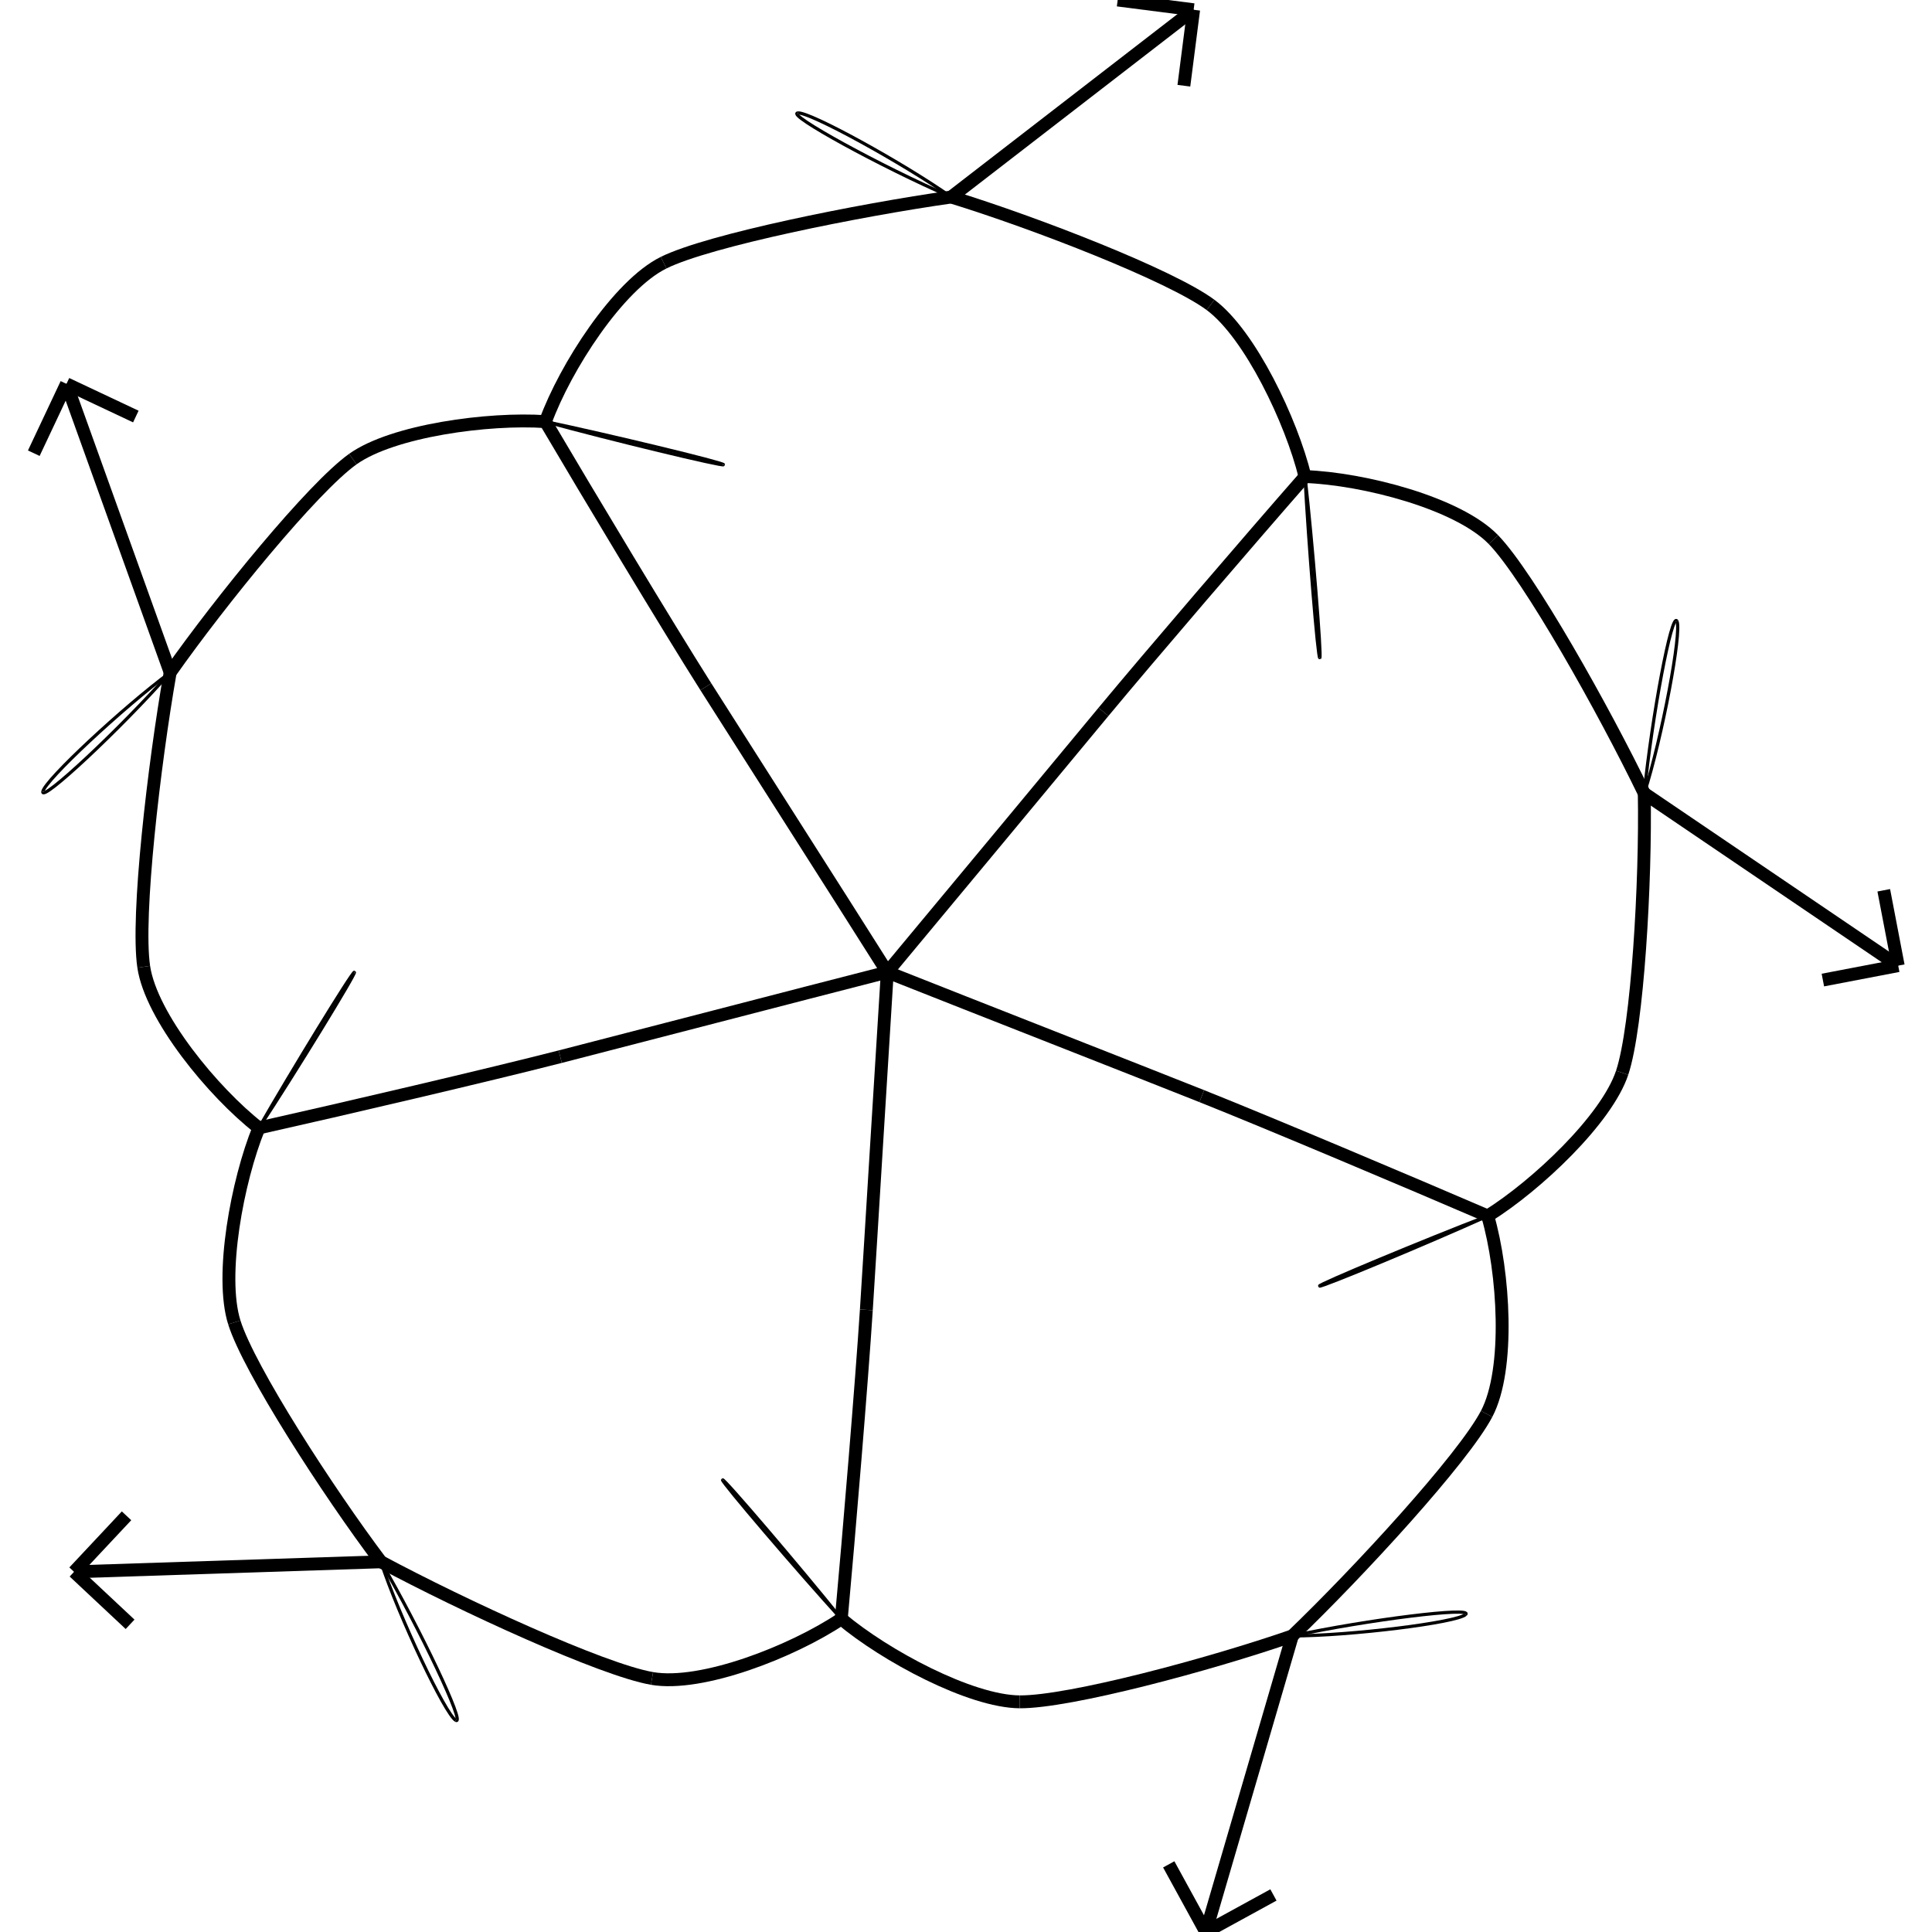<svg height="600" width="600">
  <line x1="510.642" y1="246.391" x2="589.505" y2="299.882" style="stroke:rgb(0,0,0);stroke-width:4" />
  <line x1="589.505" y1="299.882" x2="566.108" y2="304.367" style="stroke:rgb(0,0,0);stroke-width:4" />
  <line x1="589.505" y1="299.882" x2="585.02" y2="276.485" style="stroke:rgb(0,0,0);stroke-width:4" />
  <line x1="401.338" y1="508.045" x2="374.47" y2="600" style="stroke:rgb(0,0,0);stroke-width:4" />
  <line x1="374.47" y1="600" x2="362.964" y2="578.995" style="stroke:rgb(0,0,0);stroke-width:4" />
  <line x1="374.47" y1="600" x2="395.475" y2="588.494" style="stroke:rgb(0,0,0);stroke-width:4" />
  <line x1="118.303" y1="485.029" x2="23.001" y2="488.148" style="stroke:rgb(0,0,0);stroke-width:4" />
  <line x1="23.001" y1="488.148" x2="39.297" y2="470.749" style="stroke:rgb(0,0,0);stroke-width:4" />
  <line x1="23.001" y1="488.148" x2="40.399" y2="504.444" style="stroke:rgb(0,0,0);stroke-width:4" />
  <line x1="52.851" y1="208.843" x2="20.647" y2="119.209" style="stroke:rgb(0,0,0);stroke-width:4" />
  <line x1="20.647" y1="119.209" x2="42.185" y2="129.361" style="stroke:rgb(0,0,0);stroke-width:4" />
  <line x1="20.647" y1="119.209" x2="10.495" y2="140.747" style="stroke:rgb(0,0,0);stroke-width:4" />
  <line x1="295.404" y1="61.181" x2="370.692" y2="3.029" style="stroke:rgb(0,0,0);stroke-width:4" />
  <line x1="370.692" y1="3.029" x2="367.663" y2="26.619" style="stroke:rgb(0,0,0);stroke-width:4" />
  <line x1="370.692" y1="3.029" x2="347.103" y2="0" style="stroke:rgb(0,0,0);stroke-width:4" />
  <path d="M510.642 246.391 C 511.145 273.634, 508.586 318.701, 503.772 333.156" fill="none" style="stroke:rgb(0,0,0);stroke-width:4" />
  <path d="M503.772 333.156 C 498.958 347.611, 477.209 368.163, 462.024 377.63" fill="none" style="stroke:rgb(0,0,0);stroke-width:4" />
  <path d="M462.024 377.63 C 467.064 395.074, 468.999 425.179, 461.685 439.096" fill="none" style="stroke:rgb(0,0,0);stroke-width:4" />
  <path d="M461.685 439.096 C 454.371 453.013, 422.092 488.116, 401.338 508.045" fill="none" style="stroke:rgb(0,0,0);stroke-width:4" />
  <path d="M401.338 508.045 C 419.359 508.025, 452.468 503.904, 455.151 501.404" fill="none" style="stroke:rgb(0,0,0);stroke-width:1" />
  <path d="M455.151 501.404 C 457.835 498.905, 424.725 503.025, 401.338 508.045" fill="none" style="stroke:rgb(0,0,0);stroke-width:1" />
  <path d="M401.338 508.045 C 375.48 517.008, 332.002 528.636, 316.667 528.521" fill="none" style="stroke:rgb(0,0,0);stroke-width:4" />
  <path d="M316.667 528.521 C 301.332 528.406, 274.777 514.13, 261.27 502.749" fill="none" style="stroke:rgb(0,0,0);stroke-width:4" />
  <path d="M261.27 502.749 C 246.14 512.871, 217.966 523.948, 202.487 521.256" fill="none" style="stroke:rgb(0,0,0);stroke-width:4" />
  <path d="M202.487 521.256 C 187.009 518.563, 143.699 498.626, 118.303 485.029" fill="none" style="stroke:rgb(0,0,0);stroke-width:4" />
  <path d="M118.303 485.029 C 123.946 502.203, 138.378 532.555, 141.556 534.26" fill="none" style="stroke:rgb(0,0,0);stroke-width:1" />
  <path d="M141.556 534.26 C 144.734 535.965, 130.301 505.614, 118.303 485.029" fill="none" style="stroke:rgb(0,0,0);stroke-width:1" />
  <path d="M118.303 485.029 C 101.795 463.141, 77.331 425.223, 72.766 410.683" fill="none" style="stroke:rgb(0,0,0);stroke-width:4" />
  <path d="M72.766 410.683 C 68.201 396.143, 73.71 366.691, 80.394 350.287" fill="none" style="stroke:rgb(0,0,0);stroke-width:4" />
  <path d="M80.394 350.287 C 66.23 339.236, 46.944 315.802, 44.635 300.244" fill="none" style="stroke:rgb(0,0,0);stroke-width:4" />
  <path d="M44.635 300.244 C 42.326 284.687, 47.841 237.399, 52.851 208.843" fill="none" style="stroke:rgb(0,0,0);stroke-width:4" />
  <path d="M52.851 208.843 C 38.31 219.633, 13.949 242.3, 13.31 245.842" fill="none" style="stroke:rgb(0,0,0);stroke-width:1" />
  <path d="M13.31 245.842 C 12.672 249.385, 37.032 226.718, 52.851 208.843" fill="none" style="stroke:rgb(0,0,0);stroke-width:1" />
  <path d="M52.851 208.843 C 68.639 186.428, 97.134 151.456, 109.564 142.583" fill="none" style="stroke:rgb(0,0,0);stroke-width:4" />
  <path d="M109.564 142.583 C 121.993 133.71, 151.772 129.732, 169.399 130.942" fill="none" style="stroke:rgb(0,0,0);stroke-width:4" />
  <path d="M169.399 130.942 C 175.544 114.087, 191.991 88.551, 206.091 81.575" fill="none" style="stroke:rgb(0,0,0);stroke-width:4" />
  <path d="M206.091 81.575 C 220.192 74.598, 266.748 65.253, 295.404 61.181" fill="none" style="stroke:rgb(0,0,0);stroke-width:4" />
  <path d="M295.404 61.181 C 280.567 50.709, 251.297 34.614, 247.75 35.09" fill="none" style="stroke:rgb(0,0,0);stroke-width:1" />
  <path d="M247.75 35.09 C 244.203 35.566, 273.473 51.662, 295.404 61.181" fill="none" style="stroke:rgb(0,0,0);stroke-width:1" />
  <path d="M275.557 301.907 C 294.629 279.041, 328.487 238.207, 342.696 221.077" fill="none" style="stroke:rgb(0,0,0);stroke-width:4" />
  <path d="M342.696 221.077 C 356.905 203.947, 387.909 167.827, 405.28 147.997" fill="none" style="stroke:rgb(0,0,0);stroke-width:4" />
  <path d="M405.28 147.997 C 401.105 130.9, 388.247 103.823, 375.946 94.692" fill="none" style="stroke:rgb(0,0,0);stroke-width:4" />
  <path d="M375.946 94.692 C 363.645 85.562, 321.565 69.23, 295.404 61.181" fill="none" style="stroke:rgb(0,0,0);stroke-width:4" />
  <path d="M169.399 130.942 C 182.858 153.795, 207.31 194.494, 219.216 213.285" fill="none" style="stroke:rgb(0,0,0);stroke-width:4" />
  <path d="M219.216 213.285 C 231.122 232.077, 259.749 276.861, 275.557 301.907" fill="none" style="stroke:rgb(0,0,0);stroke-width:4" />
  <path d="M169.399 130.942 C 189.221 136.393, 224.798 144.966, 224.689 144.31" fill="none" style="stroke:rgb(0,0,0);stroke-width:1" />
  <path d="M224.689 144.31 C 224.58 143.655, 189.002 135.083, 169.399 130.942" fill="none" style="stroke:rgb(0,0,0);stroke-width:1" />
  <path d="M80.394 350.287 C 106.276 344.49, 152.475 333.679, 173.992 328.156" fill="none" style="stroke:rgb(0,0,0);stroke-width:4" />
  <path d="M173.992 328.156 C 195.509 322.632, 246.891 309.254, 275.557 301.907" fill="none" style="stroke:rgb(0,0,0);stroke-width:4" />
  <path d="M80.394 350.287 C 91.633 333.22, 110.703 302.08, 110.059 301.934" fill="none" style="stroke:rgb(0,0,0);stroke-width:1" />
  <path d="M110.059 301.934 C 109.414 301.789, 90.344 332.929, 80.394 350.287" fill="none" style="stroke:rgb(0,0,0);stroke-width:1" />
  <path d="M261.27 502.749 C 263.675 476.418, 267.626 428.986, 269.052 406.782" fill="none" style="stroke:rgb(0,0,0);stroke-width:4" />
  <path d="M269.052 406.782 C 270.479 384.579, 273.671 331.59, 275.557 301.907" fill="none" style="stroke:rgb(0,0,0);stroke-width:4" />
  <path d="M261.27 502.749 C 248.4 486.764, 224.681 458.97, 224.394 459.588" fill="none" style="stroke:rgb(0,0,0);stroke-width:1" />
  <path d="M224.394 459.588 C 224.107 460.206, 247.825 487.999, 261.27 502.749" fill="none" style="stroke:rgb(0,0,0);stroke-width:1" />
  <path d="M462.024 377.63 C 437.8 367.204, 393.872 348.635, 373.221 340.413" fill="none" style="stroke:rgb(0,0,0);stroke-width:4" />
  <path d="M373.221 340.413 C 352.57 332.191, 303.263 312.898, 275.557 301.907" fill="none" style="stroke:rgb(0,0,0);stroke-width:4" />
  <path d="M462.024 377.63 C 442.802 385.002, 409.221 398.99, 409.801 399.391" fill="none" style="stroke:rgb(0,0,0);stroke-width:1" />
  <path d="M409.801 399.391 C 410.381 399.791, 443.962 385.803, 462.024 377.63" fill="none" style="stroke:rgb(0,0,0);stroke-width:1" />
  <path d="M405.28 147.997 C 423.539 148.669, 452.83 156.254, 463.794 167.584" fill="none" style="stroke:rgb(0,0,0);stroke-width:4" />
  <path d="M463.794 167.584 C 474.759 178.915, 498.149 220.526, 510.642 246.391" fill="none" style="stroke:rgb(0,0,0);stroke-width:4" />
  <path d="M510.642 246.391 C 516.183 229.052, 522.363 196.182, 520.783 192.926" fill="none" style="stroke:rgb(0,0,0);stroke-width:1" />
  <path d="M520.783 192.926 C 519.204 189.67, 513.024 222.54, 510.642 246.391" fill="none" style="stroke:rgb(0,0,0);stroke-width:1" />
  <path d="M405.28 147.997 C 406.361 168.544, 409.292 204.641, 409.873 204.282" fill="none" style="stroke:rgb(0,0,0);stroke-width:1" />
  <path d="M409.873 204.282 C 410.454 203.923, 407.523 167.825, 405.28 147.997" fill="none" style="stroke:rgb(0,0,0);stroke-width:1" />
  <ellipse cx="275.685" cy="301.976" rx="1.379" ry="1.379"  style="fill:rgb(0,0,0)" />
  <ellipse cx="510.642" cy="246.391" rx="1.379" ry="1.379"  style="fill:rgb(0,0,0)" />
  <ellipse cx="462.024" cy="377.63" rx="1.379" ry="1.379"  style="fill:rgb(0,0,0)" />
  <ellipse cx="401.338" cy="508.045" rx="1.379" ry="1.379"  style="fill:rgb(0,0,0)" />
  <ellipse cx="261.27" cy="502.749" rx="1.379" ry="1.379"  style="fill:rgb(0,0,0)" />
  <ellipse cx="118.303" cy="485.029" rx="1.379" ry="1.379"  style="fill:rgb(0,0,0)" />
  <ellipse cx="80.394" cy="350.287" rx="1.379" ry="1.379"  style="fill:rgb(0,0,0)" />
  <ellipse cx="52.851" cy="208.843" rx="1.379" ry="1.379"  style="fill:rgb(0,0,0)" />
  <ellipse cx="169.399" cy="130.942" rx="1.379" ry="1.379"  style="fill:rgb(0,0,0)" />
  <ellipse cx="295.404" cy="61.181" rx="1.379" ry="1.379"  style="fill:rgb(0,0,0)" />
  <ellipse cx="275.557" cy="301.907" rx="1.379" ry="1.379"  style="fill:rgb(0,0,0)" />
  <ellipse cx="405.28" cy="147.997" rx="1.379" ry="1.379"  style="fill:rgb(0,0,0)" />
</svg>
